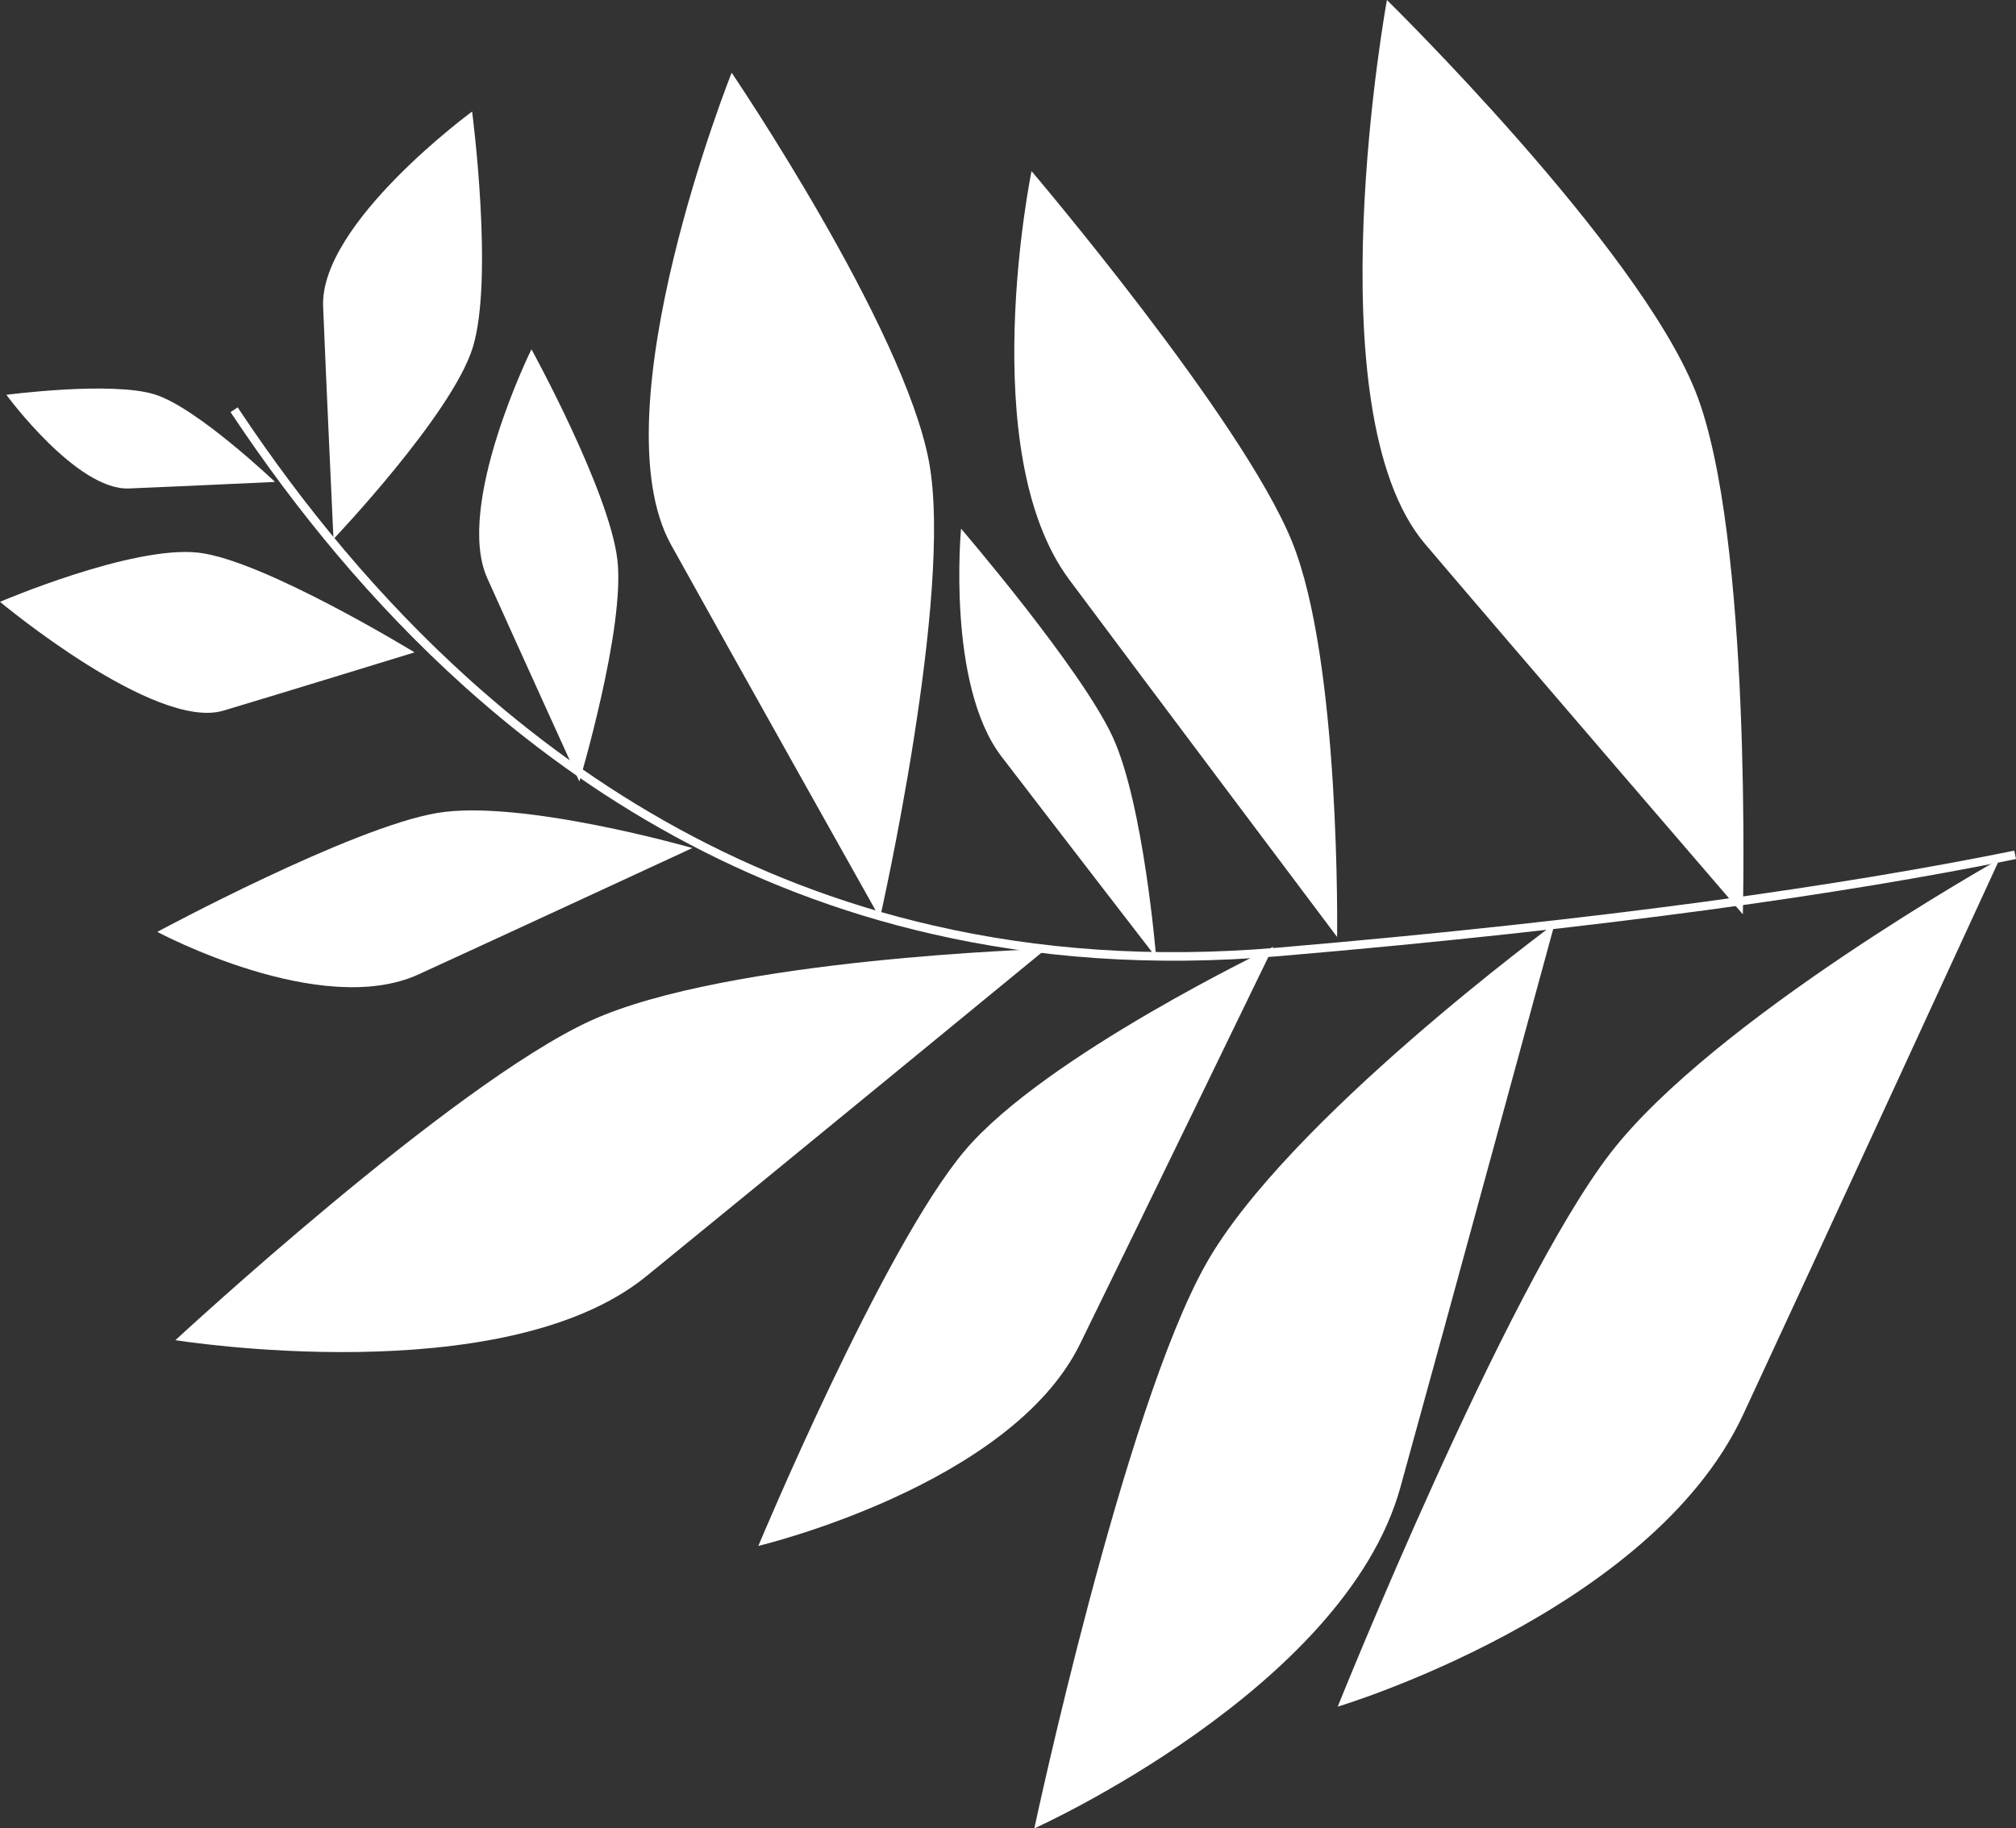 <svg xmlns="http://www.w3.org/2000/svg" viewBox="0 0 471.18 427.33"><rect x="0" y="0" width="471.18" height="427.33" fill="#333333" stroke="none"/><defs><style>.cls-1{fill:none;stroke:#fff;stroke-linecap:square;stroke-miterlimit:10;stroke-width:2px;}.cls-2{fill:#fff;}</style></defs><g id="Layer_2" data-name="Layer 2"><g id="Layer_2-2" data-name="Layer 2"><path class="cls-1" d="M470,200c-39,7.88-94,15.9-171.27,22.5-29.5,2.52-56.34.42-80.76-5.19-43.66-10-79.56-31.33-108.85-57.67C87.85,140.5,70,118.7,55.27,96.6"/><path class="cls-2" d="M151.05,298.31c26.78-21.78,93.45-76.52,93.45-76.52S169.89,224,138,238.59c-32.56,14.95-97,74.65-97,74.65S117.52,325.59,151.05,298.31Z"/><path class="cls-2" d="M97.82,227.75c18.32-8.38,64-29.54,64-29.54S122,186.76,102.29,190c-20.08,3.32-65.53,27.81-65.53,27.81S74.87,238.24,97.82,227.75Z"/><path class="cls-2" d="M234.08,176.84c10.29,13.45,36.14,46.95,36.14,46.95s-2.92-35.92-10.2-51.63c-7.43-16-35.4-48.59-35.4-48.59S221.19,160,234.08,176.84Z"/><path class="cls-2" d="M252.41,314.16c13-26.49,45.18-92.86,45.18-92.86s-53.3,25.42-72.07,47.61c-19.18,22.67-48.28,92.42-48.28,92.42S236.13,347.33,252.41,314.16Z"/><path class="cls-2" d="M327.29,347.68c10.42-37.62,36.07-131.79,36.07-131.79s-62.58,46-81.46,79.47c-19.29,34.16-40.16,132-40.16,132S314.23,394.79,327.29,347.68Z"/><path class="cls-2" d="M407.44,330.58c17.22-37,59.91-129.79,59.91-129.79s-66.82,37.4-91,68.78c-24.65,32.06-63.7,129.33-63.7,129.33S385.88,377,407.44,330.58Z"/><path class="cls-2" d="M52.22,166.1c12.8-3.82,44.67-13.62,44.67-13.62s-35.38-21.63-50.56-23.31C30.82,127.45,0,140.67,0,140.67S36.19,170.88,52.22,166.1Z"/><path class="cls-2" d="M30.12,114.17c9.76-.39,34.15-1.53,34.15-1.53S46.08,95.3,36.2,92.2c-10.1-3.16-34.71.08-34.71.08S17.89,114.66,30.12,114.17Z"/><path class="cls-2" d="M249.92,135.5C267.73,159.41,312.51,219,312.51,219s.88-64.46-10.58-92.5C290.24,97.8,241.09,40,241.09,40S227.62,105.56,249.92,135.5Z"/><path class="cls-2" d="M156.84,127.33c13.85,25,48.82,87.27,48.82,87.27s17.2-75.66,11.48-106.6C211.3,76.4,171,17,171,17S139.5,96,156.84,127.33Z"/><path class="cls-2" d="M113.88,135.13c6.1,13.61,21.53,47.53,21.53,47.53s10.77-36,8.88-51.86c-1.94-16.18-20.08-49.16-20.08-49.16S106.24,118.08,113.88,135.13Z"/><path class="cls-2" d="M75.52,71.62C76.14,87.16,77.94,126,77.94,126S105.54,97,110.47,81.3c5-16.07-.13-55.23-.13-55.23S74.74,52.17,75.52,71.62Z"/><path class="cls-2" d="M333.07,127.15c21.13,24.86,74.27,86.56,74.27,86.56s2.25-88.91-11.1-122.3C382.61,57.31,324.15,0,324.15,0S306.61,96,333.07,127.15Z"/></g></g></svg>